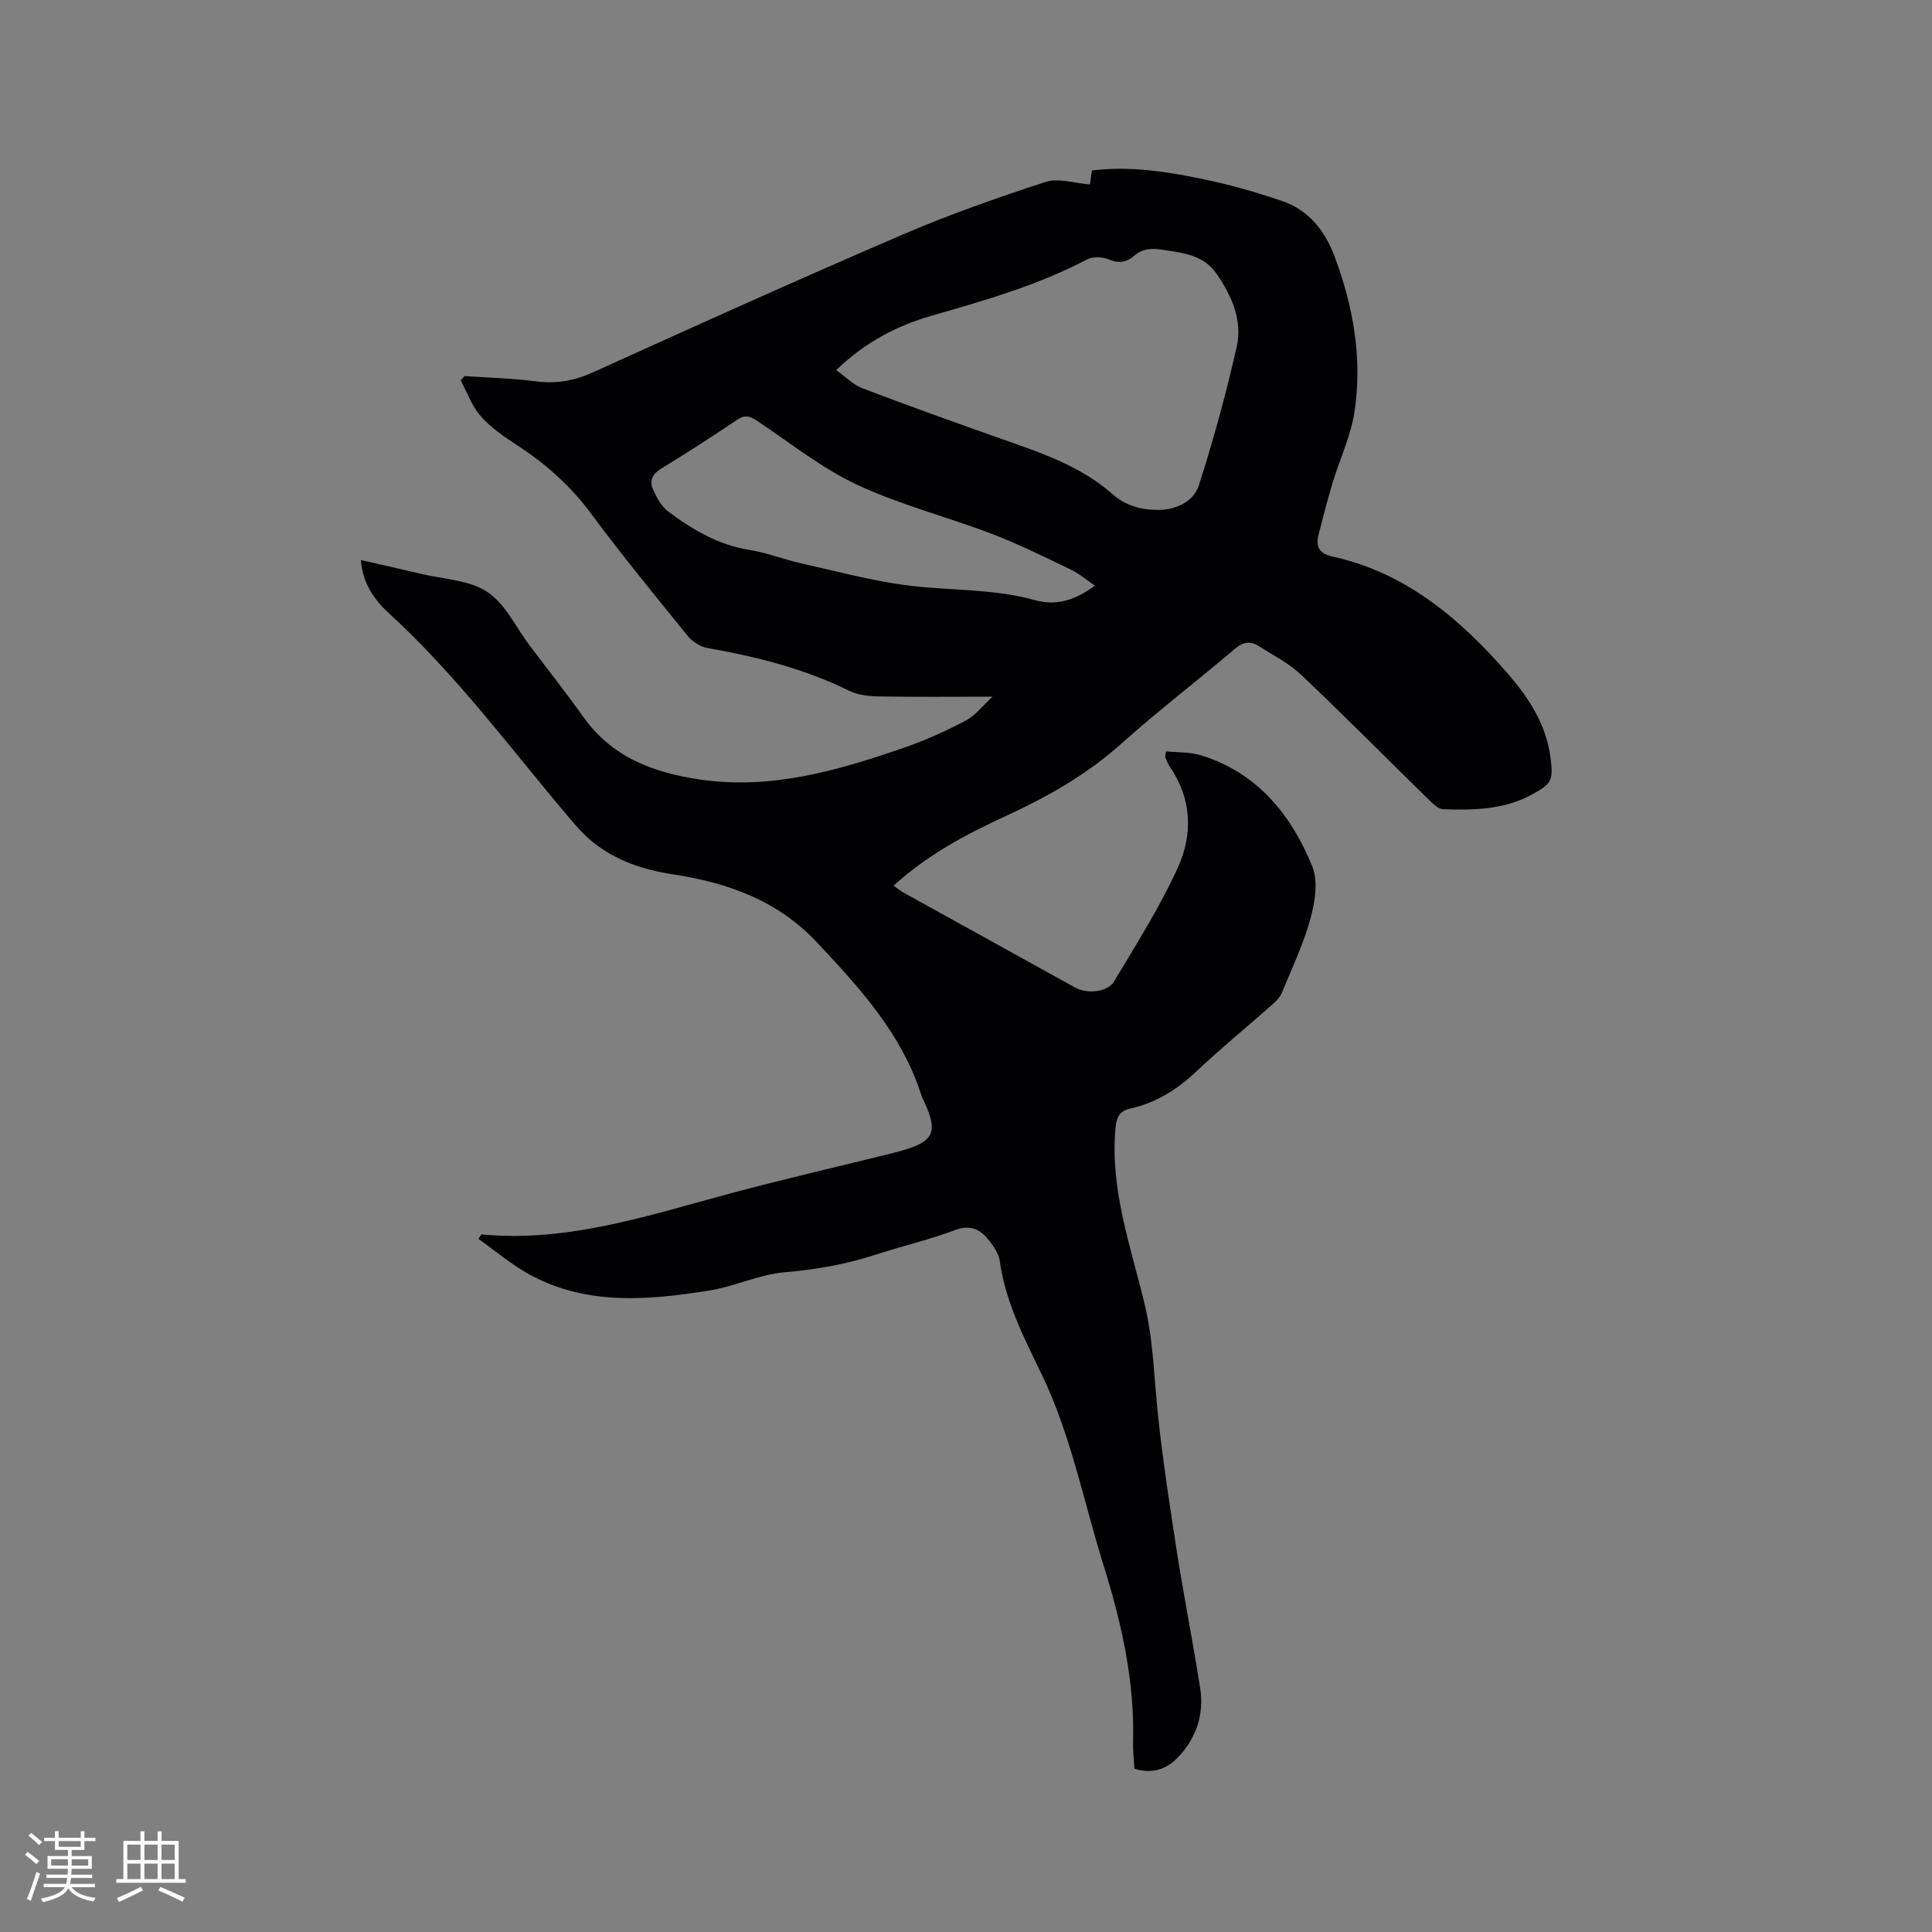 <svg enable-background="new 0 0 400 400" viewBox="0 0 400 400" xmlns="http://www.w3.org/2000/svg"><rect x="0" y="0" width="400" height="400" fill="#808080" stroke="none"/><path d="m99.66 255.57c18.31 1.75 35.32-4.19 52.58-8.76 10.74-2.85 21.57-5.35 32.36-8.02.72-.18 1.44-.37 2.15-.57 6.52-1.87 7.46-3.81 4.74-9.81-.26-.58-.57-1.14-.76-1.74-4.08-12.72-12.83-22.23-21.69-31.66-8.01-8.53-18.31-12.25-29.57-13.96-6.26-.95-12.18-2.88-17.12-7.03-1.69-1.42-3.17-3.11-4.59-4.8-12.1-14.33-23.27-29.46-37.18-42.2-3.02-2.77-5.49-6.12-5.86-11.07 4.37 1 8.45 1.9 12.51 2.87 4.63 1.11 9.92 1.25 13.66 3.73 3.75 2.48 5.92 7.33 8.79 11.13 3.7 4.91 7.53 9.73 11.08 14.74 5.93 8.36 14.52 11.55 24.16 12.97 14.77 2.16 28.59-1.86 42.26-6.59 4.39-1.52 8.67-3.45 12.77-5.62 2.04-1.08 3.56-3.12 5.54-4.94-8.44 0-16.01.08-23.58-.05-2.05-.04-4.3-.29-6.09-1.17-9.31-4.59-19.21-7.07-29.36-8.86-1.47-.26-3.1-1.3-4.06-2.48-6.81-8.4-13.67-16.77-20.11-25.45-4.19-5.64-9.22-10.13-15.04-13.93-2.74-1.78-5.54-3.68-7.68-6.09-1.86-2.08-2.83-4.94-4.19-7.46.27-.3.54-.59.81-.89 4.92.34 9.86.46 14.74 1.09 4.25.55 8-.11 11.93-1.9 21.21-9.63 42.44-19.2 63.83-28.4 9.71-4.18 19.72-7.7 29.77-10.98 2.67-.87 5.99.27 9.19.51.12-.78.27-1.79.43-2.89 7.73-.95 15.27.2 22.71 1.73 5.66 1.17 11.27 2.74 16.73 4.62 5.44 1.87 8.78 6.11 10.77 11.41 3.9 10.38 5.8 21.12 4.16 32.11-.75 5.06-3.06 9.88-4.56 14.84-1.07 3.54-1.98 7.13-2.9 10.72-.63 2.46.13 3.89 2.85 4.49 15.25 3.36 26.46 12.9 36.35 24.28 4.35 5 7.92 10.49 8.82 17.31.63 4.82.24 5.5-3.96 7.76-5.76 3.1-12 3.2-18.27 2.98-.96-.03-2-1.03-2.79-1.8-8.87-8.67-17.59-17.49-26.59-26.02-2.57-2.43-5.87-4.11-8.91-6.02-1.69-1.06-3.17-.76-4.82.64-7.76 6.59-15.86 12.78-23.44 19.57-7.21 6.47-15.43 11.11-24.12 15.1-8.2 3.77-16.12 8-23.09 14.35.74.53 1.33 1.05 2 1.42 11.86 6.57 23.72 13.14 35.59 19.69 2.46 1.36 6.7.97 8.04-1.27 4.65-7.8 9.58-15.51 13.29-23.76 3.04-6.76 2.8-14.07-1.7-20.63-.41-.6-.68-1.31-.97-1.99-.07-.16.04-.4.14-1.26 2.42.25 4.99.12 7.29.83 11.62 3.61 18.6 12.26 22.98 22.95 1.26 3.08.58 7.4-.36 10.83-1.44 5.27-3.83 10.29-5.93 15.37-.38.92-1.18 1.74-1.95 2.42-5.24 4.64-10.67 9.07-15.75 13.87-3.95 3.74-8.31 6.48-13.61 7.67-2.31.52-2.93 1.73-3.14 4.16-1.11 12.6 3.12 24.27 6 36.15 1.41 5.81 1.82 11.63 2.29 17.55.86 10.73 2.52 21.41 4.14 32.07 1.52 10.05 3.54 20.03 5.11 30.07.85 5.42-.78 10.31-4.57 14.32-2.43 2.57-5.45 3.48-9.04 2.38-.1-1.87-.33-3.66-.28-5.45.34-12.55-2.32-24.53-6.05-36.45-4.17-13.32-6.77-27.15-12.9-39.82-3.65-7.54-7.48-14.95-8.65-23.41-.2-1.47-1.2-2.95-2.15-4.17-1.79-2.31-3.83-3.45-7.11-2.22-5.34 2-10.94 3.31-16.37 5.07-6.17 2.01-12.43 3.11-18.93 3.66-5.29.45-10.37 2.97-15.67 3.8-12.54 1.98-25.17 3.12-36.95-3.24-3.81-2.06-7.18-4.95-10.75-7.46.2-.31.4-.62.6-.94zm73.46-178.94c1.97 1.39 3.55 3.04 5.47 3.77 9.48 3.61 19.03 7.03 28.6 10.41 8.2 2.9 16.5 5.61 23.16 11.51 2.84 2.51 6.21 3.3 9.69 3.25 3.54-.05 7.11-1.8 8.16-5.06 3.03-9.45 5.67-19.06 7.85-28.74 1.2-5.36-.94-10.33-4.05-14.92-2.77-4.08-6.83-4.43-11.04-5.1-2.34-.37-4.3-.41-6.17 1.23-1.52 1.33-3.17 1.6-5.24.73-1.3-.55-3.3-.62-4.51.01-10.2 5.37-21.19 8.48-32.17 11.65-7.2 2.08-13.73 5.46-19.75 11.26zm53.56 44.62c-1.83-1.24-3.3-2.52-4.98-3.33-5.4-2.58-10.79-5.27-16.37-7.4-9.26-3.53-18.99-5.99-27.92-10.18-7.4-3.47-13.96-8.76-20.83-13.33-1.42-.95-2.46-1.11-3.95-.11-5.19 3.48-10.42 6.89-15.75 10.13-1.8 1.09-2.45 2.52-1.73 4.18.76 1.75 1.82 3.67 3.3 4.77 5.01 3.73 10.33 6.86 16.72 7.88 3.64.58 7.13 1.98 10.74 2.78 7.4 1.66 14.78 3.67 22.28 4.6 8.68 1.07 17.52.62 26.09 3.01 3.82 1.06 7.73.49 12.4-3z" fill="#010103"/><g fill="#fcfbfa"><path d="m5.17 384 .55-.58c.85.61 1.65 1.24 2.4 1.87l-.59.64c-.83-.73-1.62-1.38-2.36-1.93m1.22 9.53-.82-.34c.71-1.76 1.37-3.64 1.98-5.63.24.13.5.25.76.36-.6 1.67-1.24 3.54-1.92 5.61m-.5-13.5.57-.54c.56.44 1.31 1.06 2.26 1.87l-.64.64c-.68-.66-1.41-1.32-2.19-1.97m3.25.46h2.24v-1.36h.77v1.36h4.57v-1.36h.76v1.36h2.28v.69h-2.28v1.84h-2.64v1.26h4.18v2.64h-4.21c0 .45-.02.86-.05 1.21h4.32v.69h-4.38c-.04.34-.1.75-.19 1.22h5.15v.69h-4.82c.87 1.19 2.51 1.92 4.93 2.19-.17.31-.3.57-.37.76-2.77-.49-4.52-1.41-5.26-2.76-.56 1.26-2.3 2.23-5.24 2.9-.12-.24-.26-.48-.43-.72 2.73-.55 4.38-1.34 4.96-2.38h-4.38v-.69h4.65c.1-.38.17-.79.21-1.22h-4.32v-.69h4.4c.03-.34.05-.75.05-1.21h-4.2v-2.64h4.23v-1.26h-2.69v-1.84h-2.24zm1.46 4.46v1.29h3.45c.01-.4.02-.57.01-.53v-.32-.45h-3.46zm1.55-2.59h4.57v-1.19h-4.57zm6.11 2.59h-3.42v.77c-.01.19-.01.37-.02.53h3.44z"/><path d="m32.63 379.16h.82v1.98h3.54v7.89h1.46v.78h-14.37v-.78h1.46v-7.89h3.54v-1.98h.82v1.98h2.73zm-3.49 11.48.5.73c-1.61.82-3.28 1.63-5 2.41-.13-.27-.28-.55-.44-.82 1.75-.72 3.4-1.49 4.94-2.32m-2.78-5.55h2.73v-3.18h-2.73zm0 3.95h2.73v-3.2h-2.73zm3.54-3.95h2.73v-3.18h-2.73zm0 3.95h2.73v-3.2h-2.73zm7.89 4.68c-1.84-.92-3.51-1.7-5.02-2.32l.45-.73c1.89.8 3.57 1.55 5.04 2.23zm-1.62-11.81h-2.73v3.18h2.73zm-2.73 7.13h2.73v-3.2h-2.73z"/></g></svg>